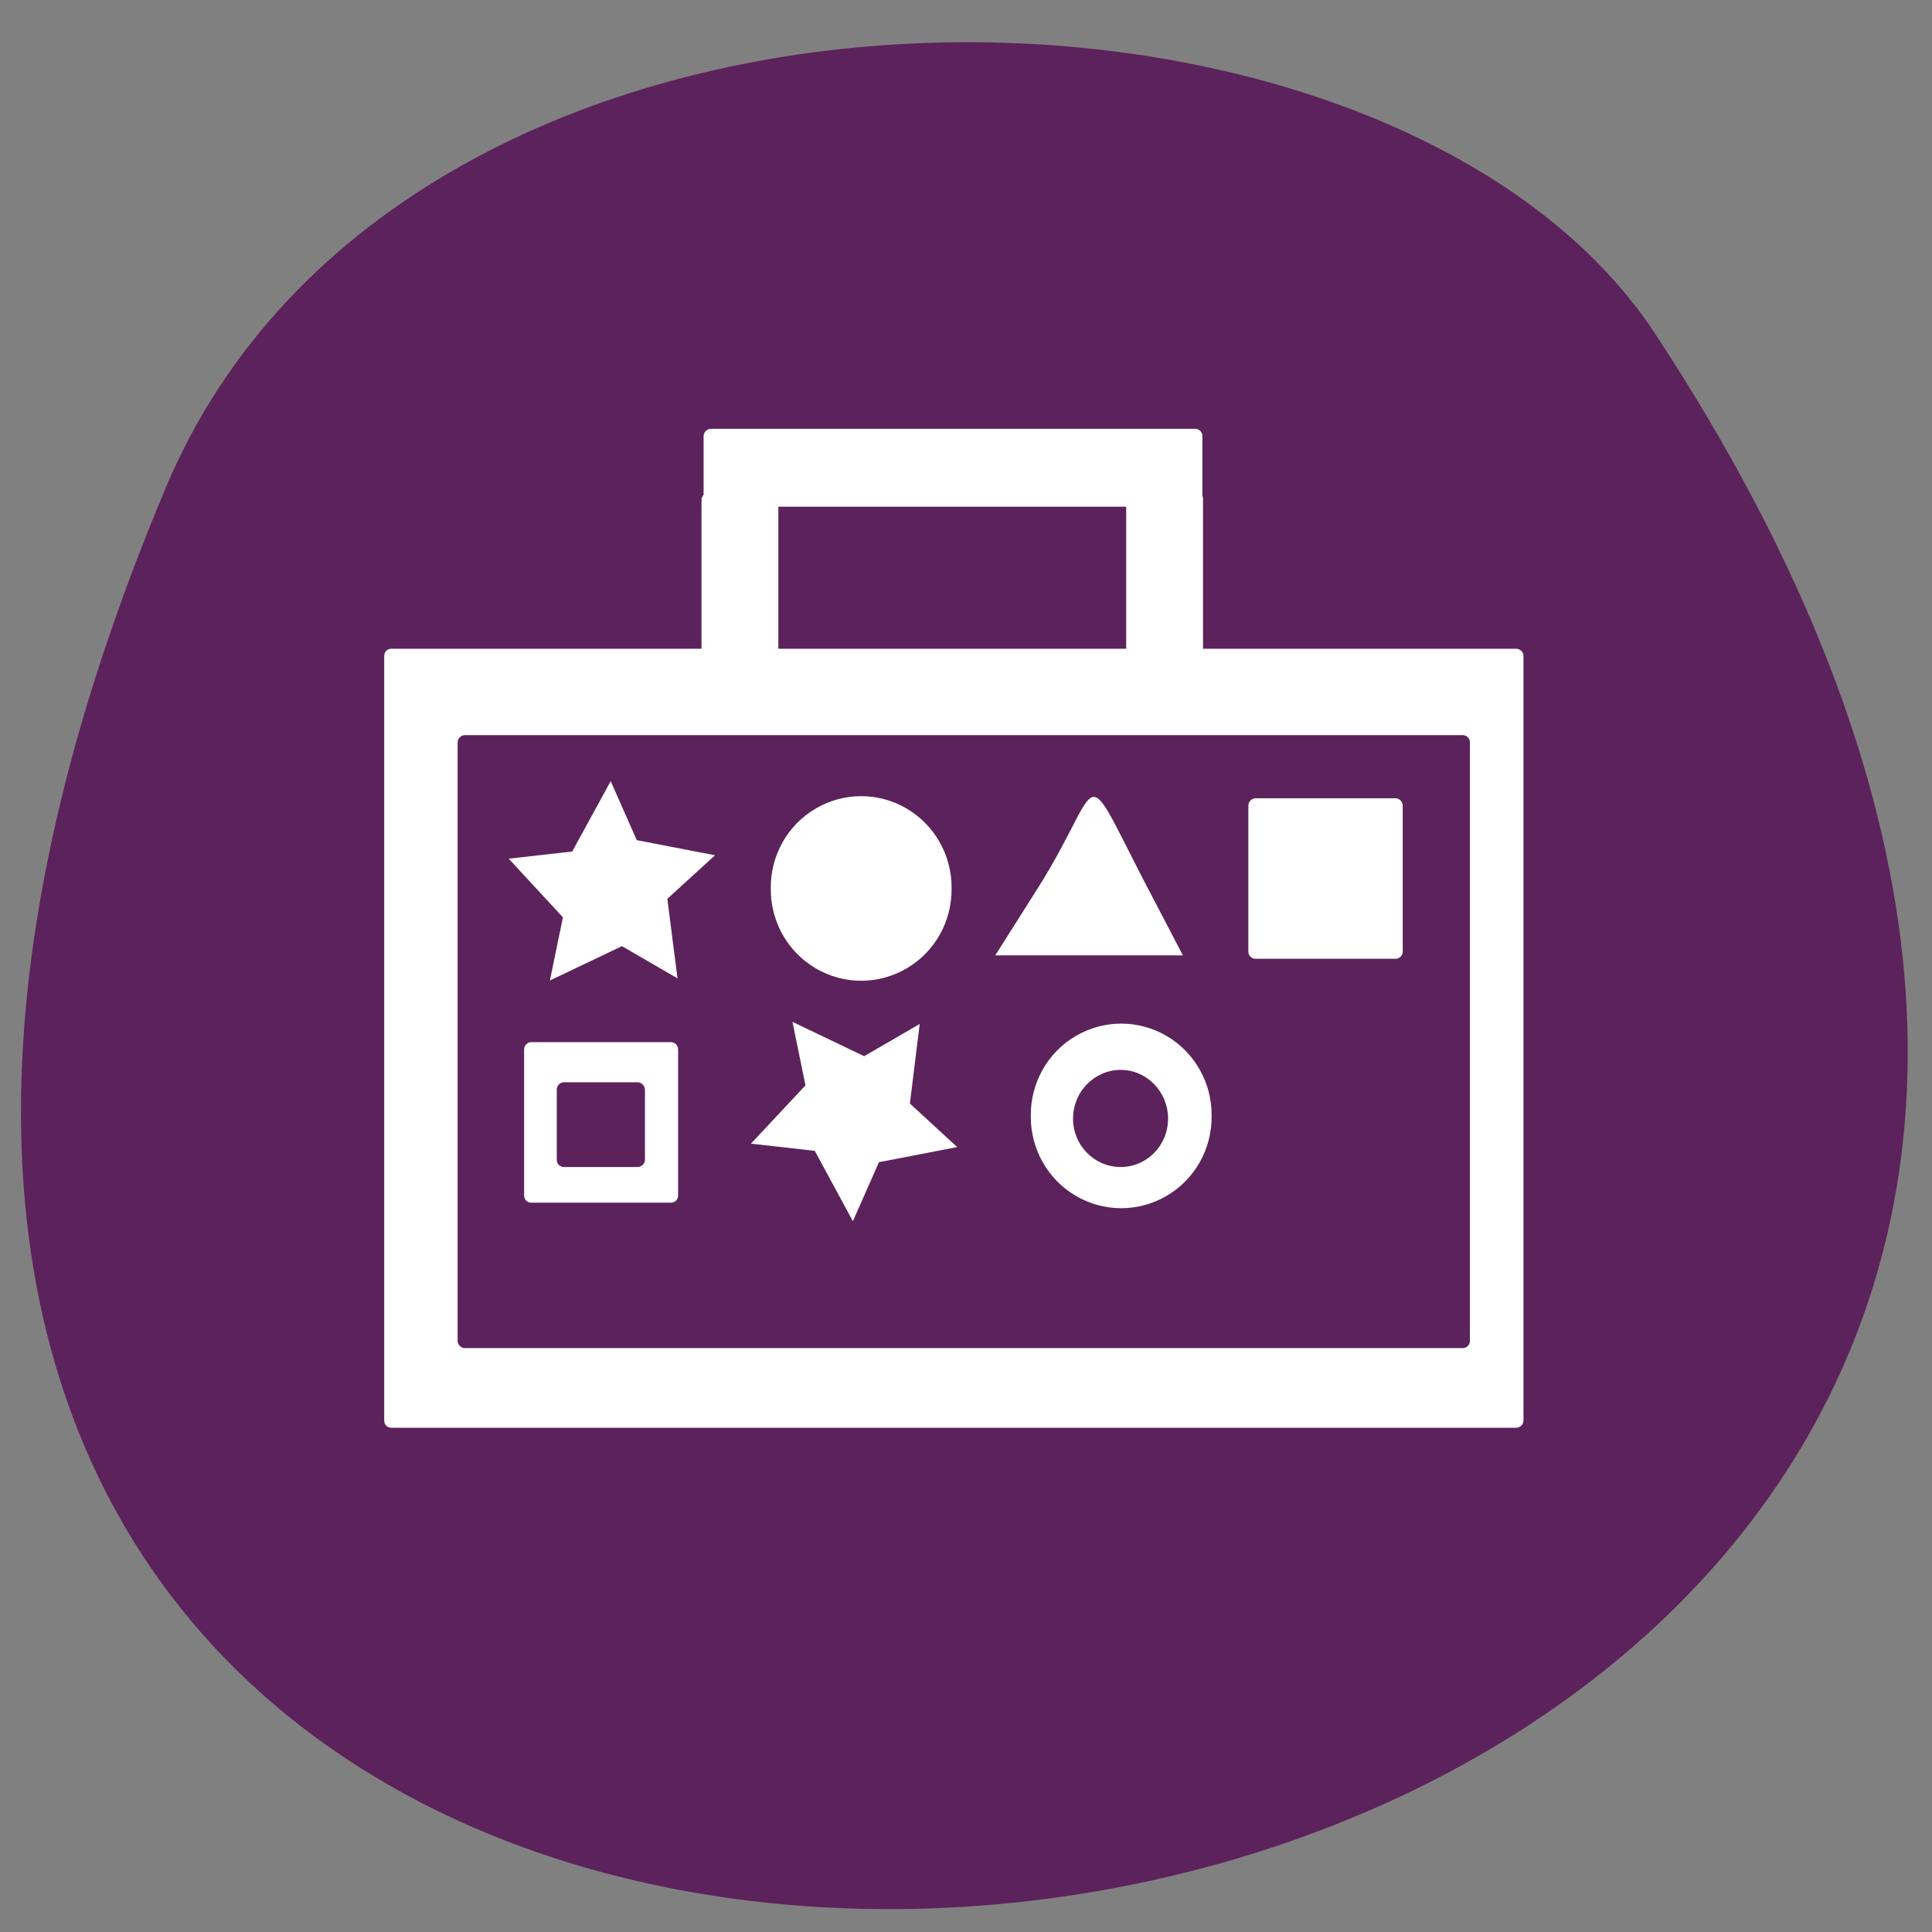 <svg xmlns="http://www.w3.org/2000/svg" viewBox="0 0 22 22"><rect x="0" y="0" width="22" height="22" fill="#808080" stroke="none"/><path d="m 1.887 5.555 c -10.191 24.24 30.77 19.254 16.961 -1.754 c -3.03 -4.605 -14.215 -4.777 -16.961 1.754" fill="#5c225b"/><g fill="#fff"><path d="m 4.457 7.387 h 12.805 c 0.047 0 0.086 0.035 0.086 0.082 v 8.707 c 0 0.047 -0.039 0.082 -0.086 0.082 h -12.805 c -0.047 0 -0.082 -0.035 -0.082 -0.082 v -8.707 c 0 -0.047 0.035 -0.082 0.082 -0.082"/><path d="m 8.094 4.883 h 5.516 c 0.047 0 0.082 0.039 0.082 0.082 v 0.719 c 0 0.047 -0.035 0.086 -0.082 0.086 h -5.516 c -0.043 0 -0.082 -0.039 -0.082 -0.086 v -0.719 c 0 -0.043 0.039 -0.082 0.082 -0.082"/><path d="m 13.699 5.68 v 1.691 c 0 0.047 -0.035 0.082 -0.082 0.082 h -0.707 c -0.047 0 -0.086 -0.035 -0.086 -0.082 v -1.691 c 0 -0.043 0.039 -0.082 0.086 -0.082 h 0.707 c 0.047 0 0.082 0.039 0.082 0.082"/><path d="m 8.863 5.695 v 1.691 c 0 0.043 -0.039 0.082 -0.082 0.082 h -0.711 c -0.047 0 -0.082 -0.039 -0.082 -0.082 v -1.691 c 0 -0.047 0.035 -0.082 0.082 -0.082 h 0.711 c 0.043 0 0.082 0.035 0.082 0.082"/></g><path d="m 5.293 8.371 h 11.363 c 0.047 0 0.082 0.039 0.082 0.082 v 6.816 c 0 0.043 -0.035 0.082 -0.082 0.082 h -11.363 c -0.043 0 -0.082 -0.039 -0.082 -0.082 v -6.816 c 0 -0.043 0.039 -0.082 0.082 -0.082" fill="#5c225b"/><g fill="#fff"><path d="m 7.715 11.141 l -0.633 -0.367 l -0.82 0.391 l 0.148 -0.719 l -0.617 -0.668 l 0.723 -0.082 l 0.438 -0.801 l 0.297 0.672 l 0.891 0.172 l -0.543 0.496"/><path d="m 10.836 10.117 c 0.004 0.375 -0.191 0.723 -0.512 0.91 c -0.32 0.188 -0.715 0.188 -1.035 0 c -0.32 -0.188 -0.516 -0.535 -0.512 -0.91 c -0.004 -0.375 0.191 -0.723 0.512 -0.91 c 0.32 -0.188 0.715 -0.188 1.035 0 c 0.32 0.188 0.516 0.535 0.512 0.91"/><path d="m 14.297 9.09 h 1.594 c 0.043 0 0.082 0.039 0.082 0.086 v 1.66 c 0 0.047 -0.039 0.082 -0.082 0.082 h -1.594 c -0.043 0 -0.082 -0.035 -0.082 -0.082 v -1.66 c 0 -0.047 0.039 -0.086 0.082 -0.086"/><path d="m 6.05 11.867 h 1.59 c 0.047 0 0.082 0.039 0.082 0.086 v 1.66 c 0 0.047 -0.035 0.082 -0.082 0.082 h -1.59 c -0.047 0 -0.082 -0.035 -0.082 -0.082 v -1.66 c 0 -0.047 0.035 -0.086 0.082 -0.086"/><path d="m 13.797 12.707 c 0.004 0.375 -0.191 0.723 -0.512 0.91 c -0.32 0.188 -0.715 0.188 -1.035 0 c -0.32 -0.188 -0.516 -0.535 -0.512 -0.91 c -0.004 -0.375 0.191 -0.723 0.512 -0.91 c 0.32 -0.188 0.715 -0.188 1.035 0 c 0.32 0.188 0.516 0.535 0.512 0.91"/><path d="m 10.473 11.66 l -0.633 0.367 l -0.816 -0.391 l 0.148 0.723 l -0.621 0.664 l 0.727 0.082 l 0.434 0.801 l 0.297 -0.672 l 0.891 -0.172 l -0.539 -0.496"/></g><g fill="#5c225b"><path d="m 13.301 12.738 c 0 0.305 -0.242 0.551 -0.539 0.551 c -0.301 0 -0.543 -0.246 -0.543 -0.551 c 0 -0.305 0.242 -0.555 0.543 -0.555 c 0.297 0 0.539 0.25 0.539 0.555"/><path d="m 6.422 12.324 h 0.836 c 0.047 0 0.086 0.039 0.086 0.086 v 0.797 c 0 0.047 -0.039 0.082 -0.086 0.082 h -0.836 c -0.047 0 -0.082 -0.035 -0.082 -0.082 v -0.797 c 0 -0.047 0.035 -0.086 0.082 -0.086"/></g><path d="m 11.813 10.121 c 0.758 -1.199 0.48 -1.52 1.184 -0.148 l 0.473 0.906 c -0.715 0 -1.426 0 -2.137 0" fill="#fff"/></svg>
